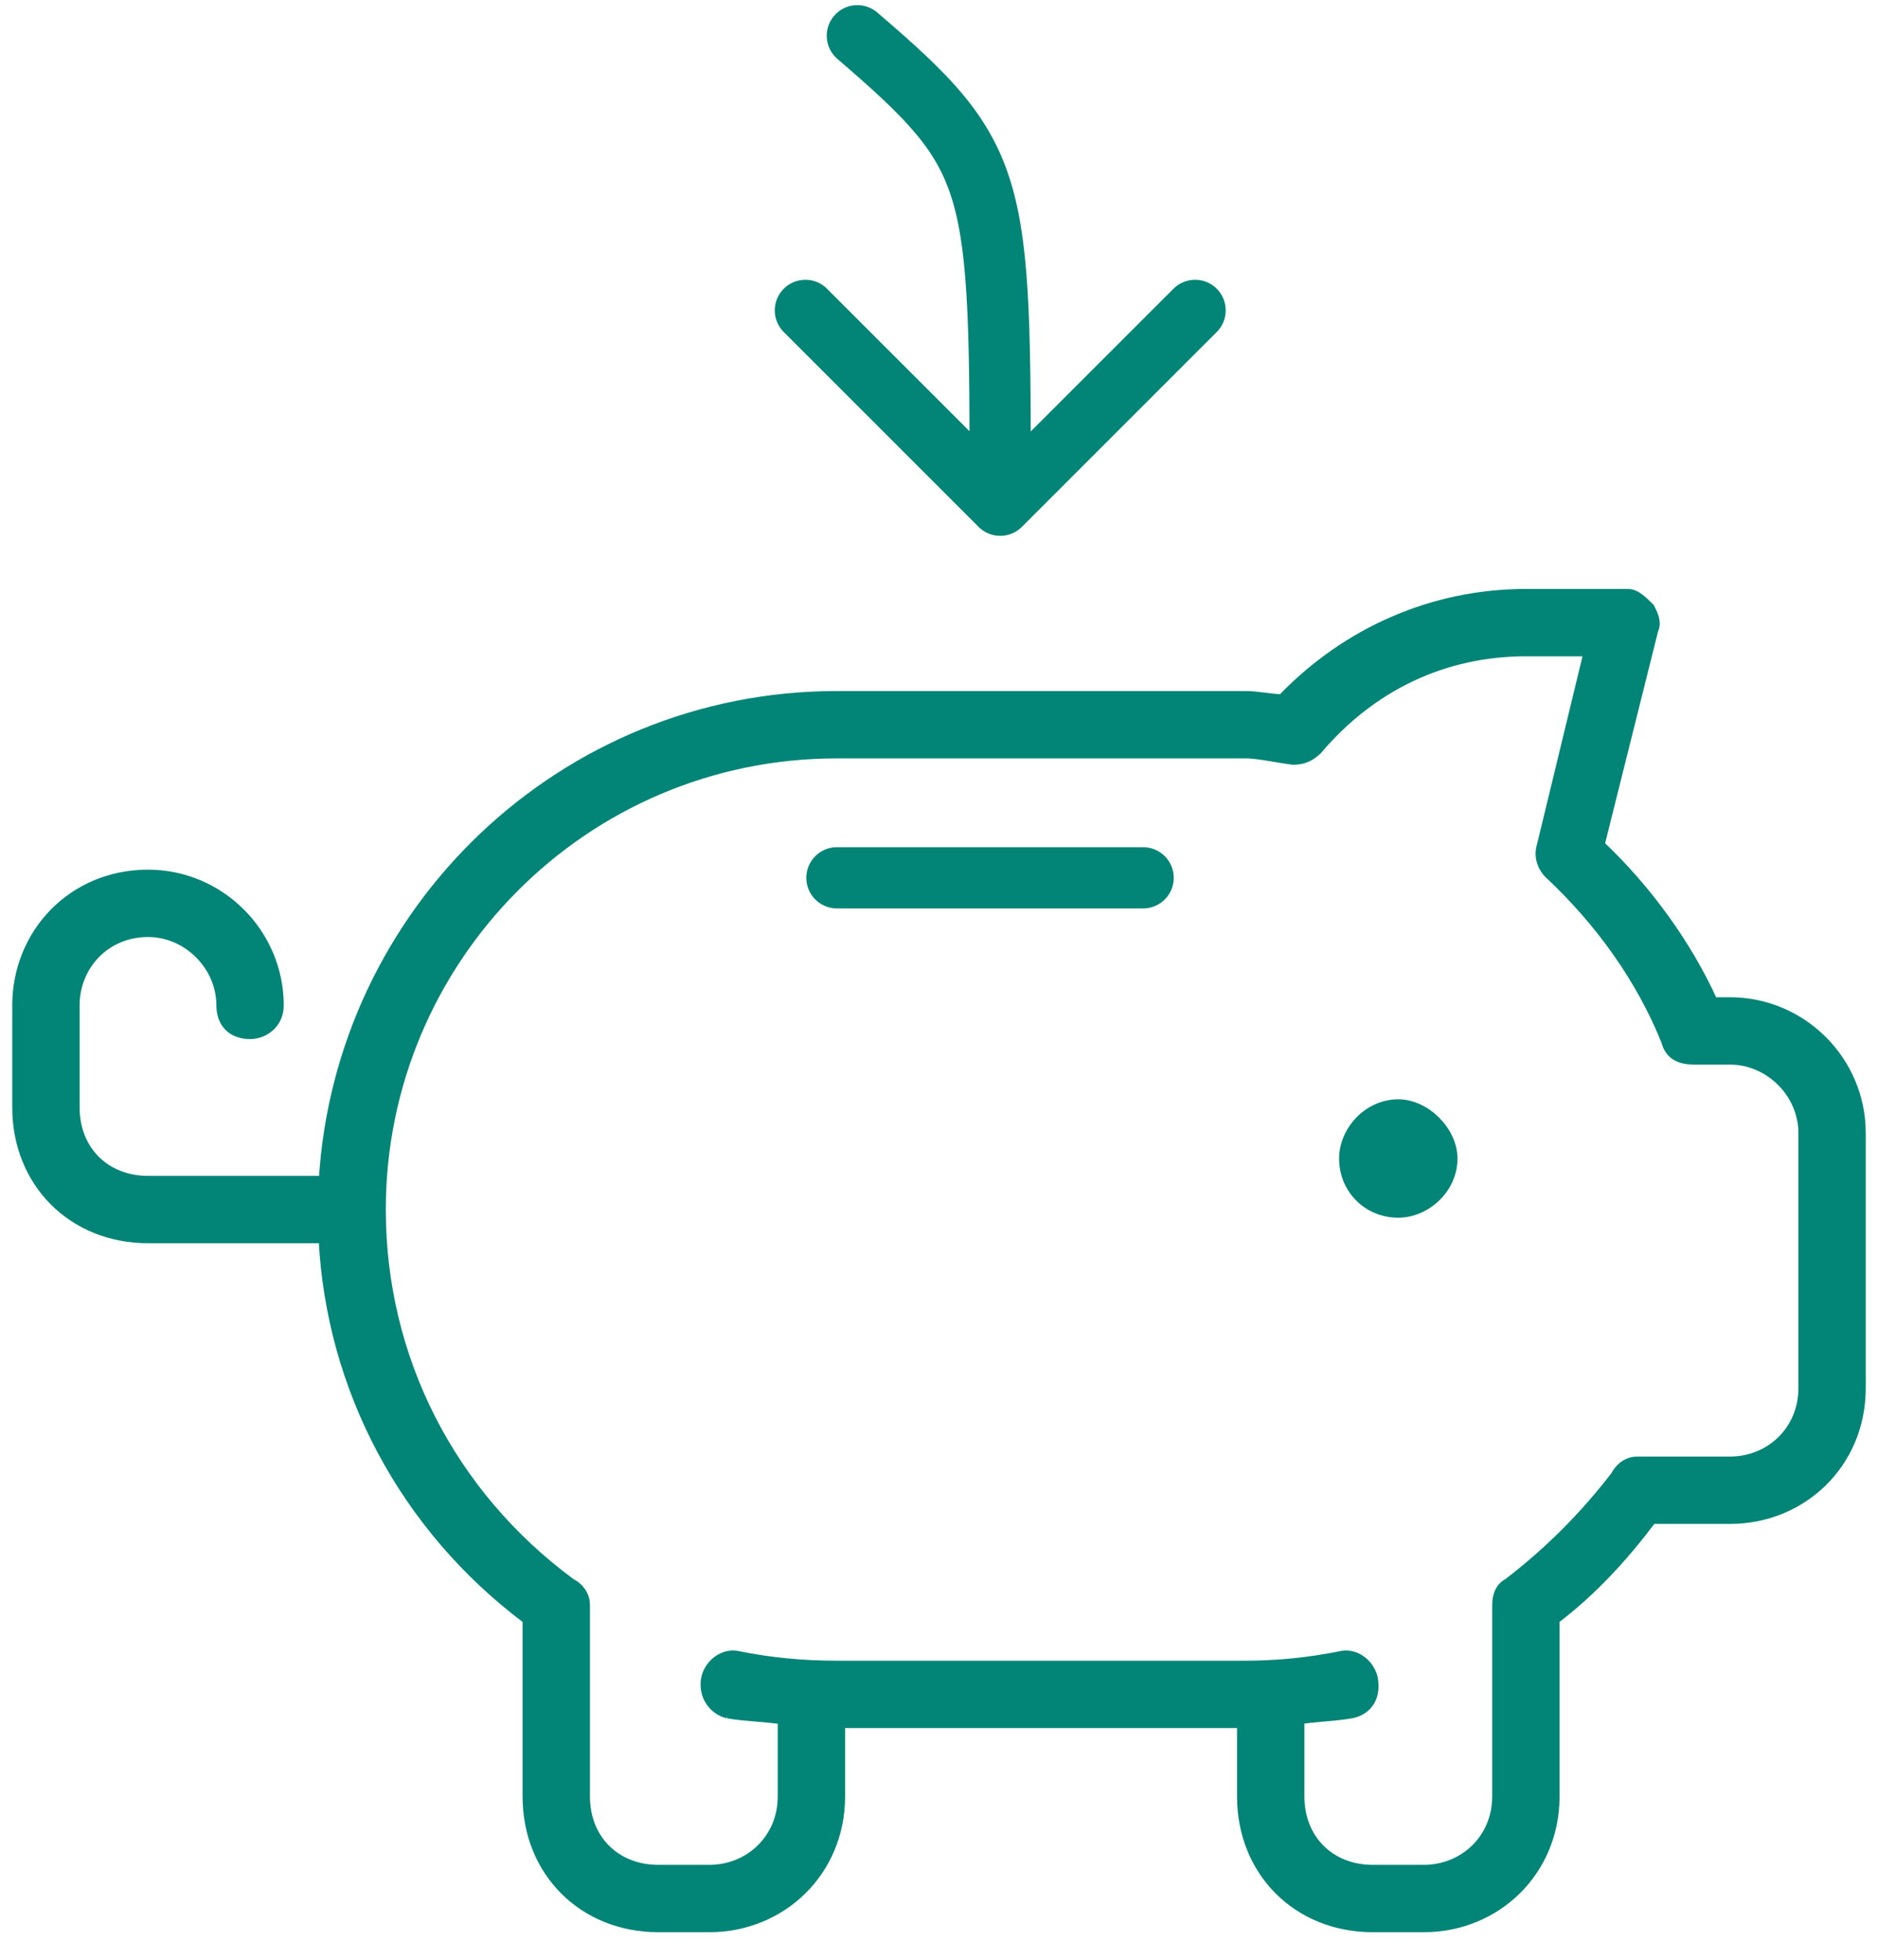 <svg width="46" height="48" viewBox="0 0 46 48" fill="none" xmlns="http://www.w3.org/2000/svg">
<path d="M20.5 17.025C13.786 17.025 8.311 22.288 7.909 28.9H3.625C2.586 28.9 1.85 28.163 1.85 27.125V24.625C1.85 23.662 2.589 22.85 3.625 22.85C4.585 22.85 5.4 23.665 5.4 24.625C5.4 24.84 5.465 25.024 5.595 25.155C5.726 25.285 5.91 25.35 6.125 25.35C6.484 25.35 6.85 25.079 6.85 24.625C6.85 22.851 5.399 21.4 3.625 21.4C1.771 21.4 0.4 22.853 0.4 24.625V27.125C0.4 28.977 1.773 30.35 3.625 30.35H7.905C8.088 34 9.88 37.411 12.9 39.675V44C12.9 45.852 14.273 47.225 16.125 47.225H17.375C19.147 47.225 20.6 45.854 20.6 44V42.225H30.4V44C30.4 45.852 31.773 47.225 33.625 47.225H34.875C36.647 47.225 38.1 45.854 38.1 44V39.675C39.016 38.98 39.783 38.139 40.472 37.225H42.375C44.147 37.225 45.6 35.854 45.6 34V27.75C45.6 25.976 44.149 24.525 42.375 24.525H41.971C41.346 23.143 40.352 21.767 39.205 20.686L40.516 15.44C40.564 15.339 40.561 15.239 40.538 15.148C40.516 15.059 40.473 14.972 40.436 14.898L40.433 14.893L40.426 14.878L40.414 14.867L40.411 14.864C40.336 14.788 40.253 14.706 40.169 14.643C40.086 14.58 39.986 14.525 39.875 14.525H37.375C35.096 14.525 32.973 15.462 31.395 17.103C31.26 17.1 31.124 17.083 30.981 17.065L30.978 17.064C30.824 17.045 30.663 17.025 30.5 17.025H20.5ZM37.929 21.415L37.929 21.415L37.932 21.417C39.171 22.578 40.176 23.971 40.795 25.515C40.841 25.692 40.934 25.812 41.067 25.885C41.197 25.955 41.354 25.975 41.516 25.975H42.375C43.335 25.975 44.15 26.79 44.15 27.75V34C44.15 35.036 43.338 35.775 42.375 35.775H40.109C39.829 35.775 39.646 35.96 39.556 36.134C38.783 37.137 37.934 37.986 36.931 38.759C36.735 38.861 36.65 39.059 36.65 39.312V44C36.65 45.036 35.838 45.775 34.875 45.775H33.625C32.587 45.775 31.85 45.038 31.85 44V42.13C32.017 42.102 32.199 42.085 32.393 42.068L32.423 42.066C32.638 42.047 32.866 42.027 33.095 41.989L33.095 41.989L33.098 41.989C33.317 41.945 33.481 41.832 33.575 41.667C33.668 41.504 33.687 41.302 33.645 41.09L33.645 41.09L33.644 41.085C33.556 40.732 33.199 40.45 32.822 40.543C32.048 40.698 31.274 40.775 30.5 40.775H20.5C19.648 40.775 18.874 40.698 18.1 40.543C17.723 40.45 17.366 40.732 17.278 41.085L17.278 41.085L17.277 41.09C17.188 41.534 17.456 41.897 17.82 41.988L17.819 41.988L17.827 41.989C18.066 42.029 18.303 42.049 18.537 42.068L18.539 42.068C18.745 42.086 18.948 42.103 19.15 42.132V44C19.15 45.036 18.338 45.775 17.375 45.775H16.125C15.086 45.775 14.35 45.038 14.35 44V39.312C14.35 39.032 14.165 38.848 13.99 38.758C11.051 36.589 9.35 33.262 9.35 29.625C9.35 23.508 14.306 18.475 20.5 18.475H30.5C30.648 18.475 30.798 18.494 30.983 18.523C31.043 18.532 31.107 18.543 31.176 18.554C31.316 18.578 31.474 18.604 31.658 18.63L31.665 18.631H31.672C31.801 18.631 31.913 18.61 32.015 18.564C32.117 18.519 32.205 18.452 32.289 18.368L32.29 18.368L32.295 18.362C33.605 16.821 35.374 15.975 37.375 15.975H38.889L37.748 20.691C37.658 20.965 37.751 21.236 37.929 21.415ZM35.6 28.375C35.6 28.03 35.428 27.693 35.18 27.445C34.932 27.197 34.595 27.025 34.25 27.025C33.488 27.025 32.9 27.699 32.9 28.375C32.9 29.133 33.492 29.725 34.25 29.725C34.926 29.725 35.6 29.137 35.6 28.375Z" fill="#028577" stroke="#028577" stroke-width="0.2"/>
<path d="M20.5 21.5L28 21.5" stroke="#028577" stroke-width="1.5" stroke-linecap="round" stroke-linejoin="round"/>
<path d="M20.512 1.444C20.197 1.175 20.161 0.701 20.431 0.387C20.7 0.072 21.174 0.036 21.488 0.306L20.512 1.444ZM25.03 12.905C24.737 13.198 24.263 13.198 23.97 12.905L19.197 8.132C18.904 7.839 18.904 7.365 19.197 7.072C19.49 6.779 19.965 6.779 20.257 7.072L24.5 11.314L28.743 7.072C29.035 6.779 29.51 6.779 29.803 7.072C30.096 7.365 30.096 7.839 29.803 8.132L25.03 12.905ZM21.488 0.306C23.236 1.803 24.276 2.805 24.782 4.54C25.026 5.376 25.139 6.353 25.195 7.591C25.25 8.831 25.25 10.382 25.25 12.375H23.75C23.75 10.368 23.75 8.857 23.696 7.659C23.642 6.459 23.536 5.624 23.343 4.96C22.974 3.695 22.264 2.947 20.512 1.444L21.488 0.306Z" fill="#028577"/>
</svg>

